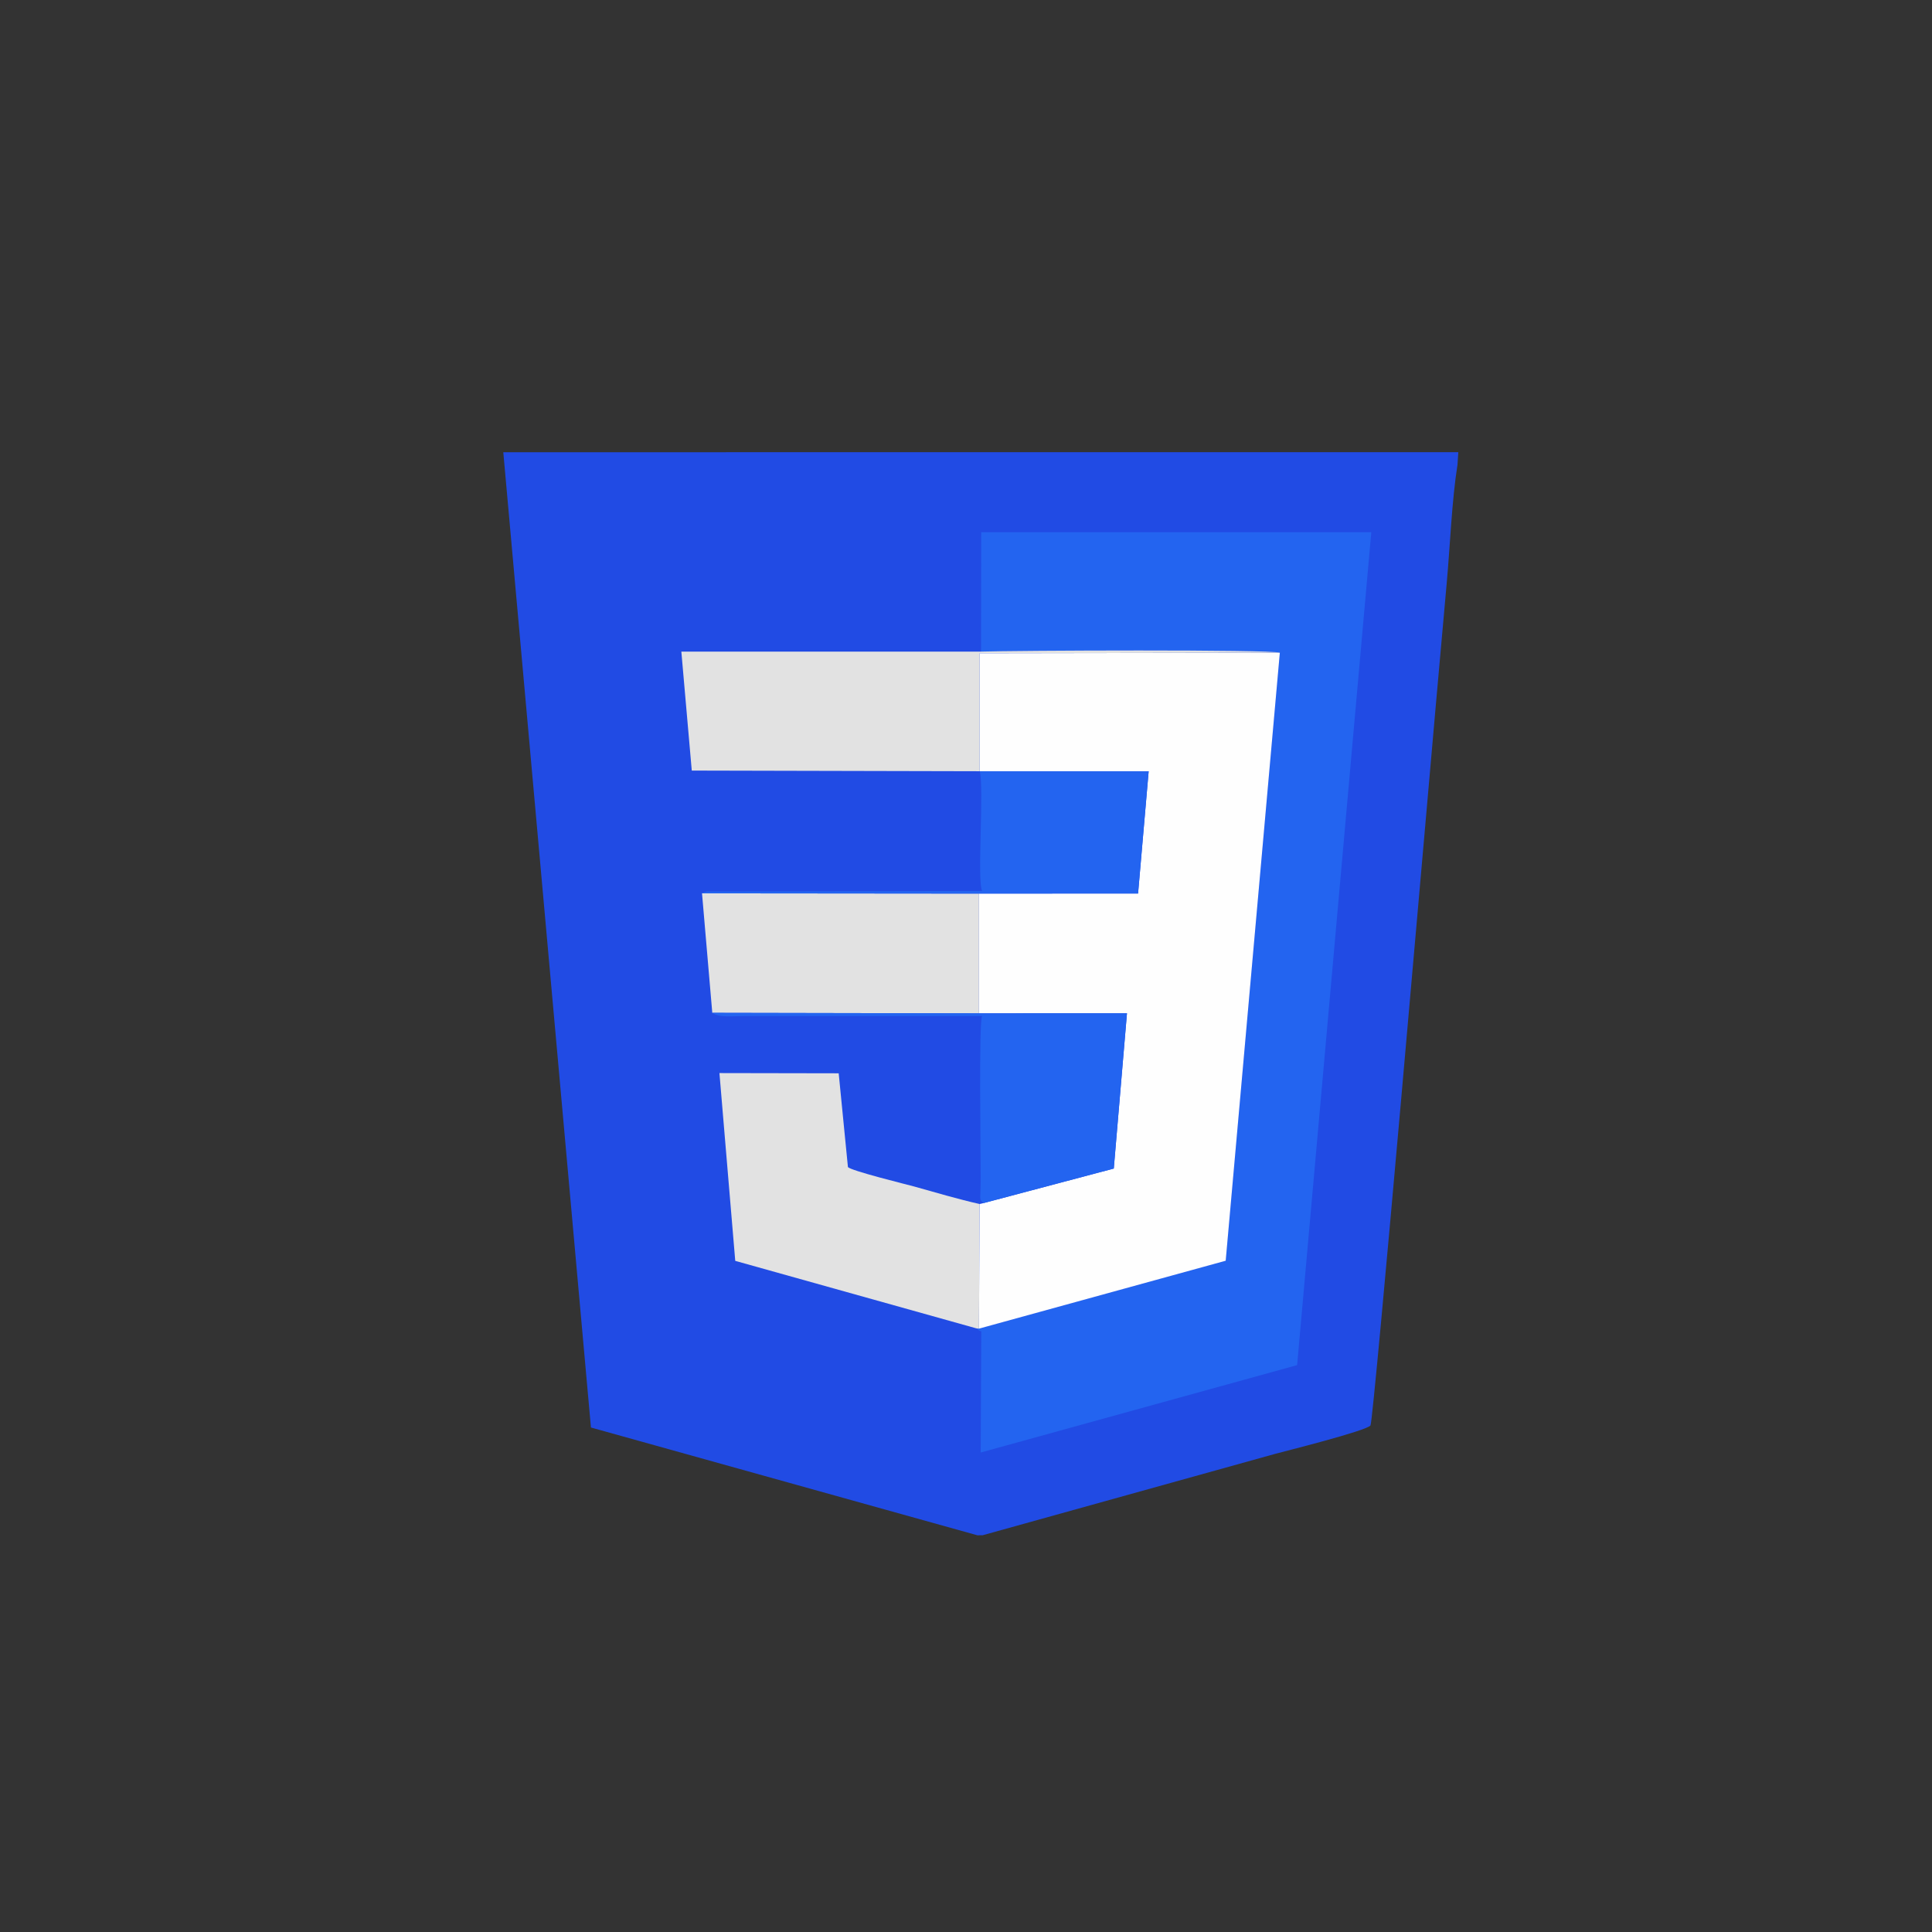 <?xml version="1.0" encoding="UTF-8"?>
<!DOCTYPE svg PUBLIC "-//W3C//DTD SVG 1.1//EN" "http://www.w3.org/Graphics/SVG/1.1/DTD/svg11.dtd">
<!-- Creator: CorelDRAW X6 -->
<svg xmlns="http://www.w3.org/2000/svg" xml:space="preserve" width="364px" height="364px" version="1.1" style="shape-rendering:geometricPrecision; text-rendering:geometricPrecision; image-rendering:optimizeQuality; fill-rule:evenodd; clip-rule:evenodd"
viewBox="0 0 61319 61319"
 xmlns:xlink="http://www.w3.org/1999/xlink">
 <rect x="0" y="0" width="61319" height="61319" fill="#333333" stroke="none"/>
 <defs>
  <style type="text/css">
   <![CDATA[
    .fil4 {fill:none}
    .fil0 {fill:#214BE4}
    .fil1 {fill:#2364F0}
    .fil3 {fill:#E2E2E2}
    .fil2 {fill:#FEFEFE}
   ]]>
  </style>
 </defs>
 <g id="Capa_x0020_1">
  <g id="_519835712">
   <path class="fil0" d="M31024 48728l166 -2 9280 -2582c205,-57 2895,-728 3027,-902 102,-135 1809,-19906 2077,-22895 115,-1279 229,-2567 344,-3851 106,-1176 161,-2617 341,-3746l26 -398 -30311 1 2782 30954 12268 3422z"/>
   <path class="fil1" d="M31135 20682c982,-36 9215,-74 9485,36l-1718 19296 -7830 2155 -80 -8 89 72c14,7 44,19 63,20l-18 3848 10043 -2774 2354 -26436 -12381 1 -5 3790z"/>
   <polygon class="fil2" points="31095,24479 36457,24480 36121,28358 31072,28361 31072,32162 35769,32160 35350,37088 31221,38183 31089,38214 31072,42169 38902,40014 40620,20718 31094,20733 "/>
   <path class="fil3" d="M30992 42161l80 8 17 -3955c-667,-152 -1422,-372 -2092,-561 -157,-44 -2026,-502 -2085,-615l-293 -2973 -3785 -7 502 5960 7655 2143z"/>
   <path class="fil3" d="M31095 24479l-1 -3747 9526 -15c-270,-109 -8503,-72 -9485,-36l-9510 1 331 3775 9138 21z"/>
   <polygon class="fil3" points="22607,32146 31072,32162 31072,28361 22281,28353 "/>
   <path class="fil1" d="M31221 38183l4129 -1095 418 -4928 -4696 2 -8466 -16c218,163 668,101 1062,101l7502 0c-107,215 -40,4361 -46,5255 -4,621 -58,555 96,681z"/>
   <path class="fil1" d="M22281 28353l8791 8 5049 -3 336 -3878 -5362 -1c145,530 -91,3474 77,3799l-8736 15c-106,25 -119,38 -156,60z"/>
  </g>
  <path class="fil4" d="M0 0l61319 0 0 30659c0,16933 -13727,30659 -30659,30659l-30659 0 0 -61319zm61319 30659l0 30659 -30659 0c-16933,0 -30659,-13727 -30659,-30659 0,-16933 13727,-30659 30659,-30659 16933,0 30659,13727 30659,30659z"/>
 </g>
</svg>
